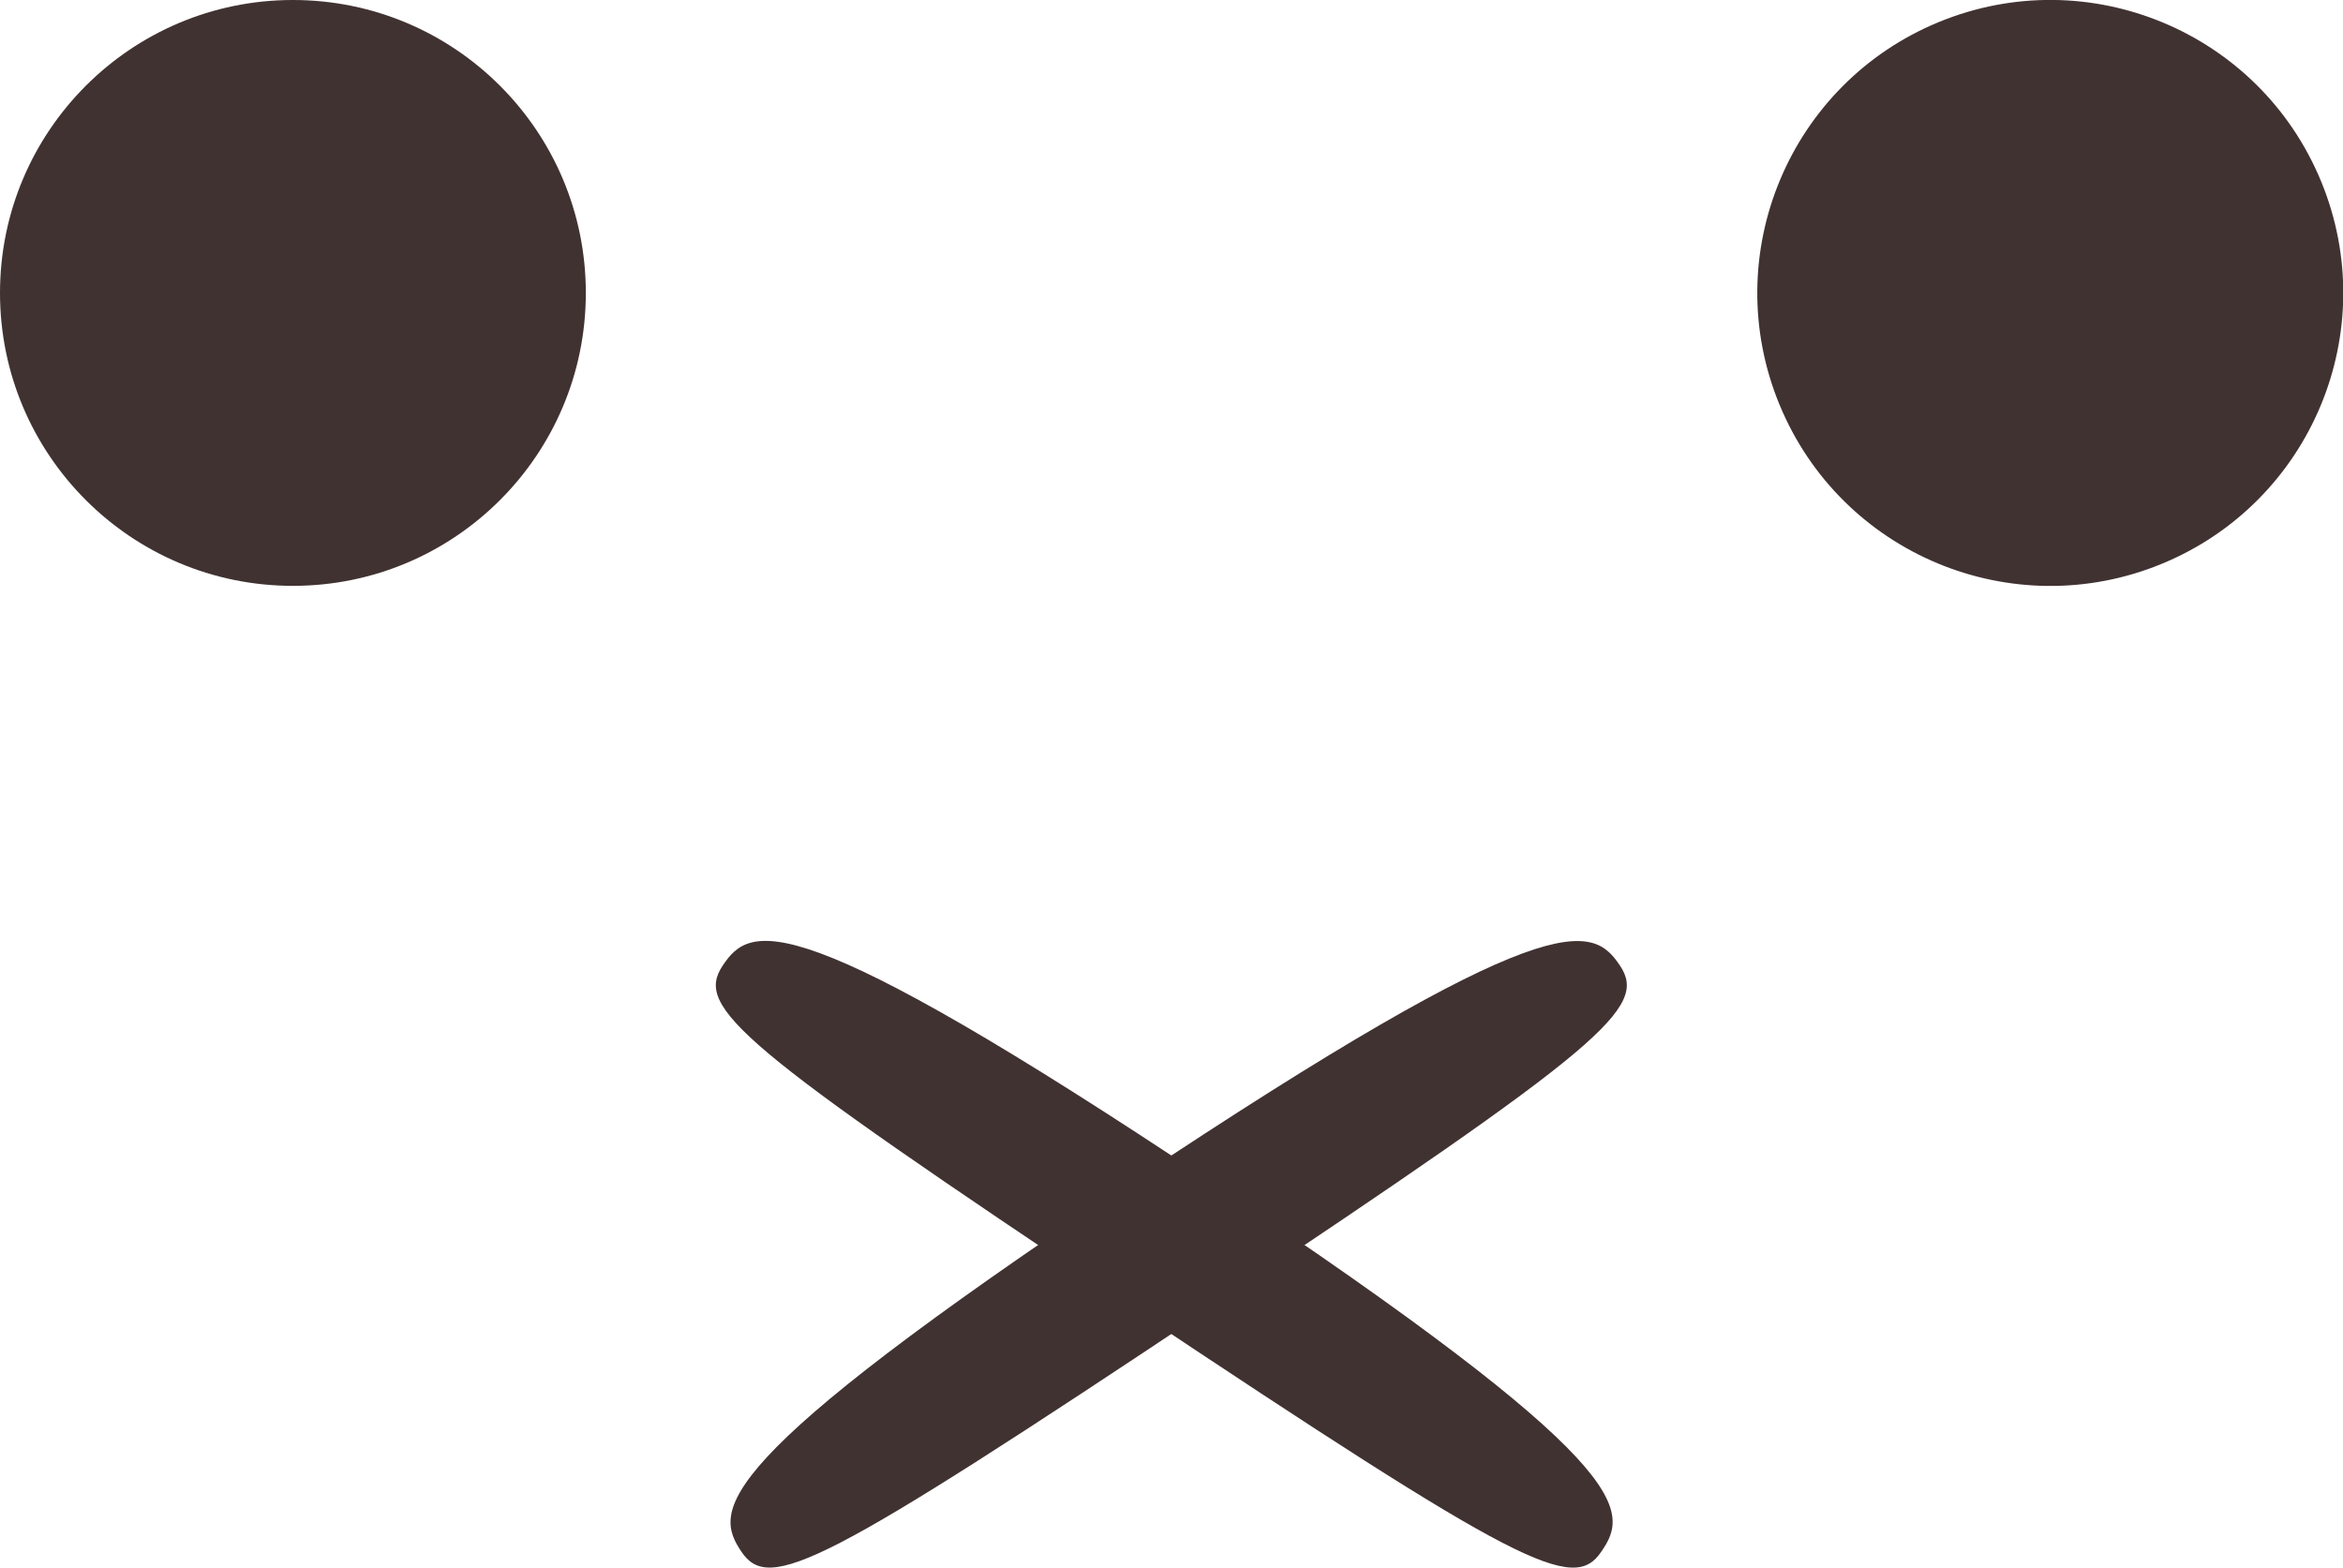 <svg xmlns="http://www.w3.org/2000/svg" width="71.43" height="47.79" viewBox="0 0 71.43 47.79">
  <title>icon_face_quite</title>
  <circle cx="77.79" cy="35.13" r="8.93" transform="translate(-22.8 6.05) rotate(-22.37)" fill="#413232"/>
  <circle cx="8.93" cy="8.93" r="8.93" fill="#413232"/>
  <path d="M64.11,73.5c-.85,1.27-2.43.49-14.37-7.47S36.47,56.92,37.32,55.64s2.1-1.94,14.94,6.62S65,72.22,64.11,73.5Z" transform="translate(-15.29 -26.2)" fill="#413232"/>
  <path d="M64.68,55.64c.85,1.28-.49,2.44-12.42,10.39S38.74,74.77,37.89,73.5s-1-2.68,11.85-11.24S63.83,54.37,64.68,55.64Z" transform="translate(-15.29 -26.2)" fill="#413232"/>
</svg>
